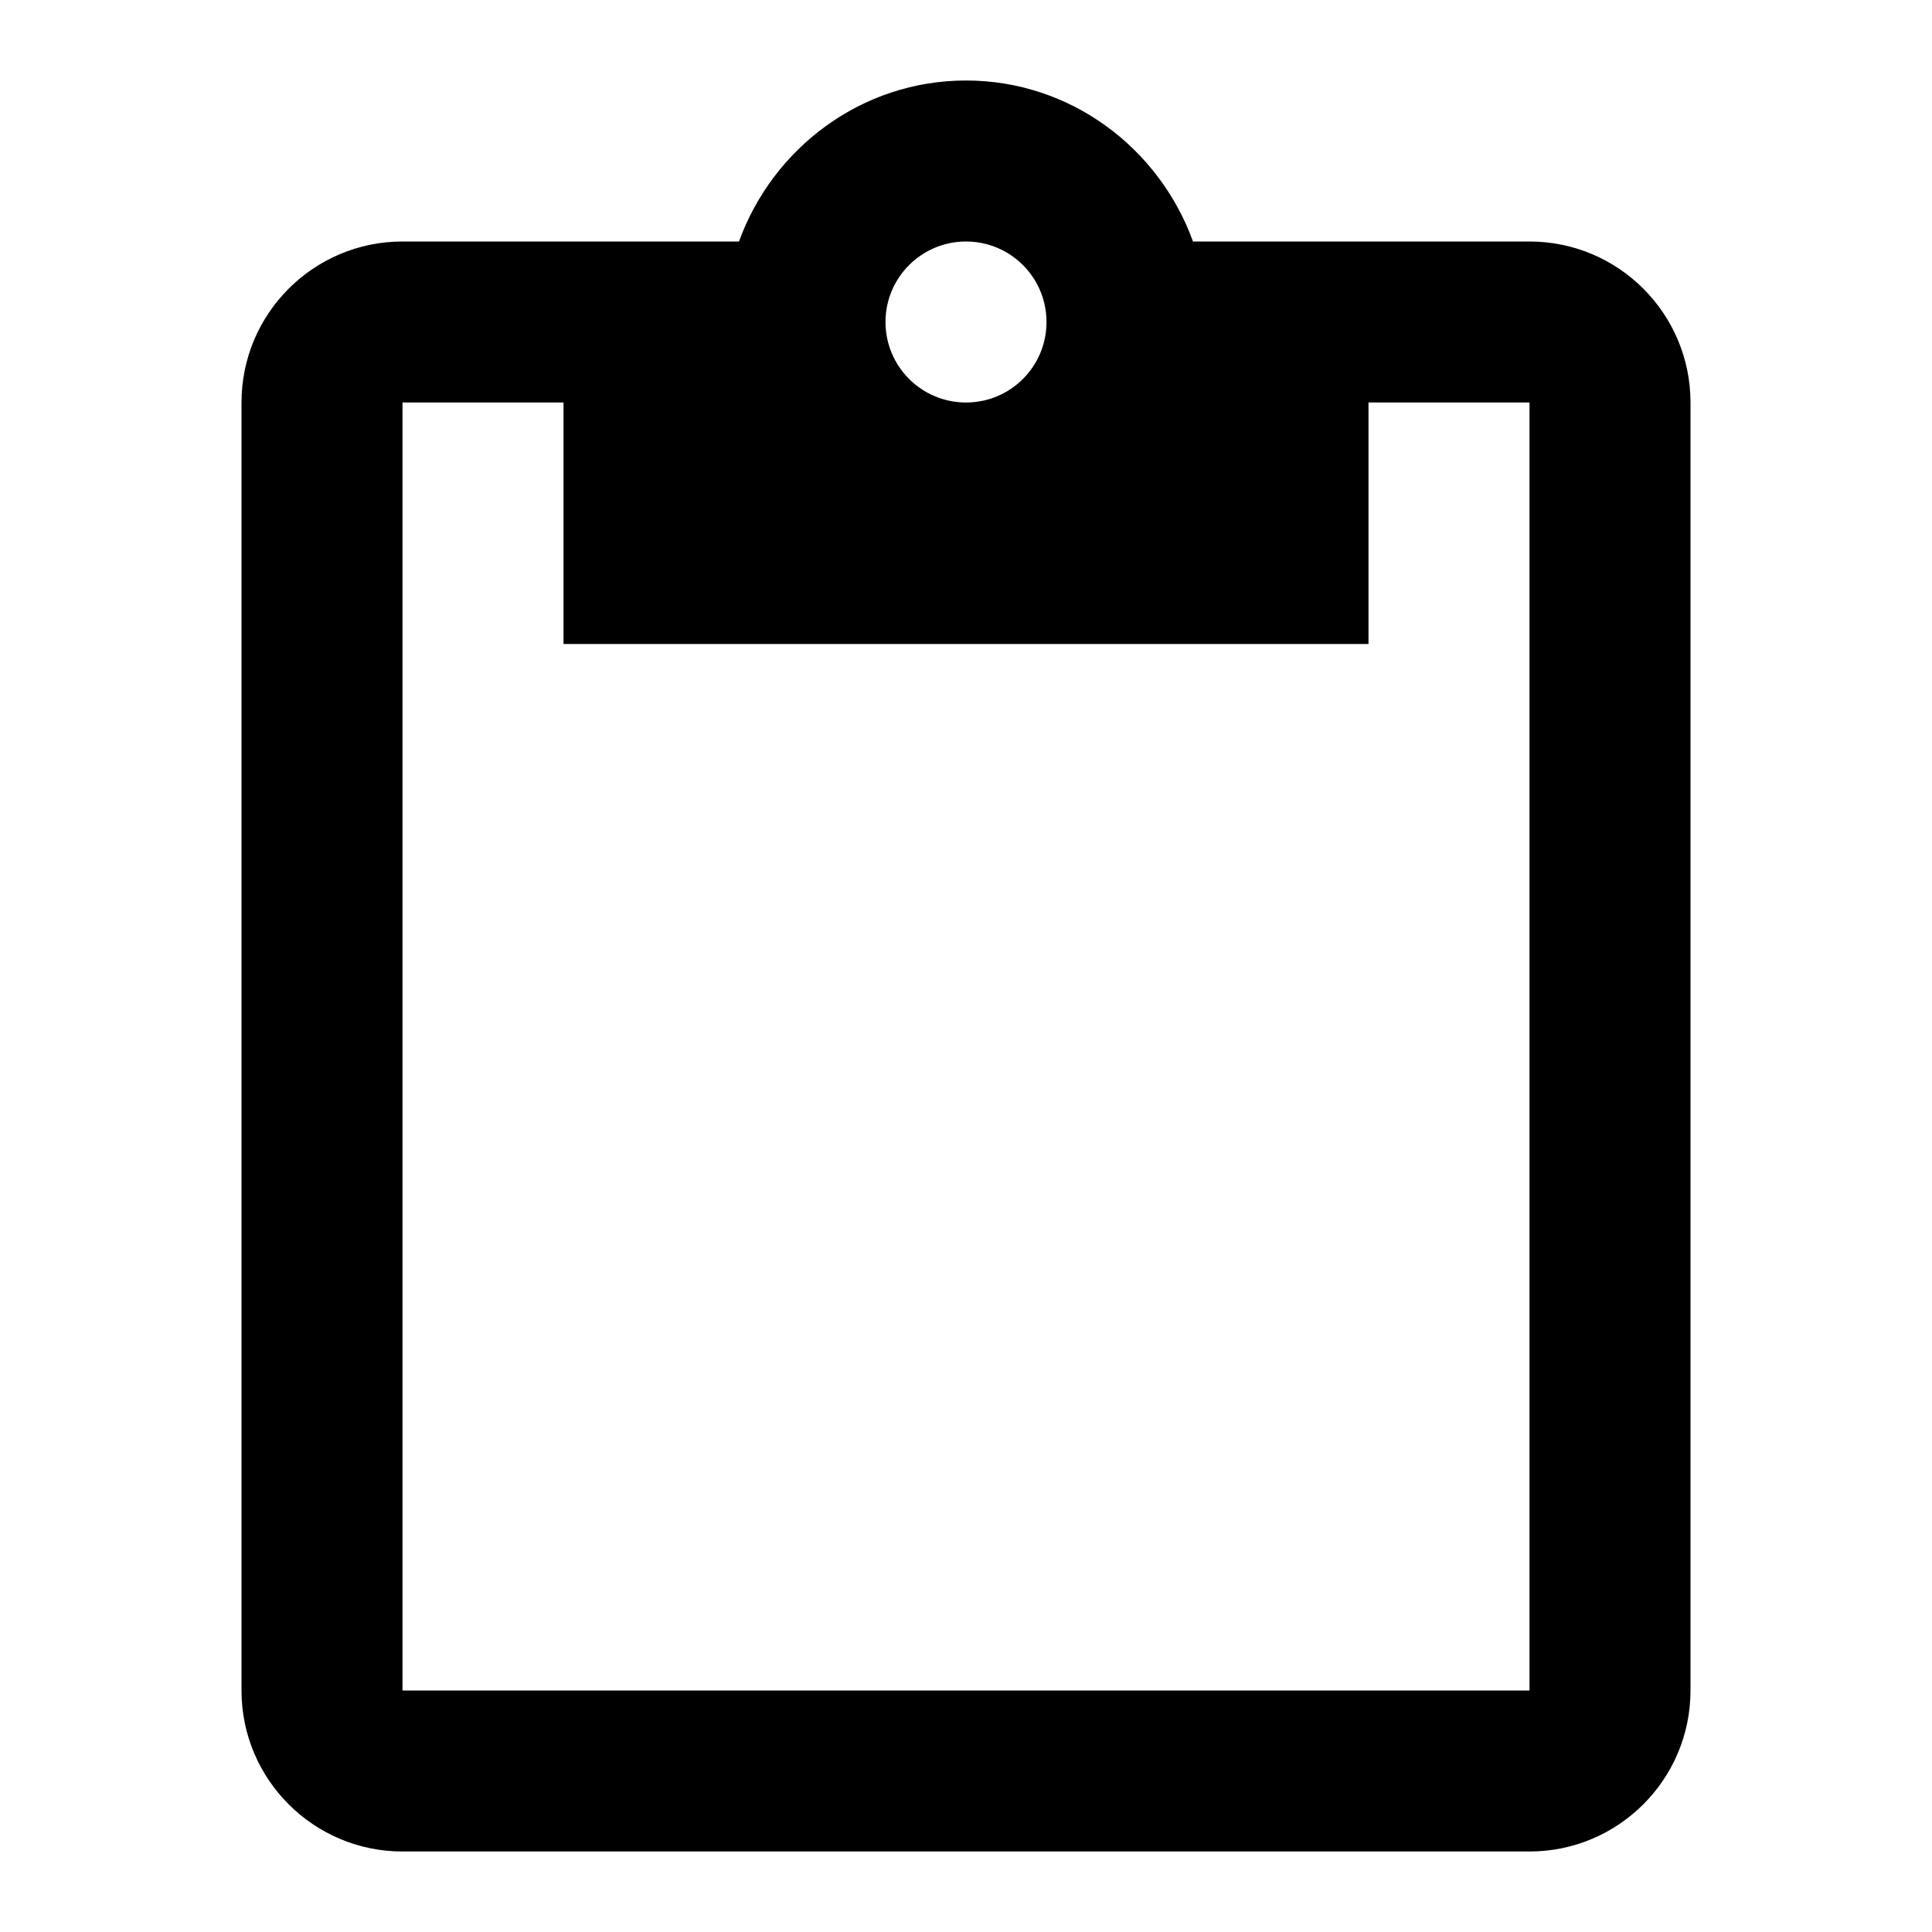 <?xml version="1.0" encoding="utf-8"?>
<!-- Generator: Adobe Illustrator 15.1.0, SVG Export Plug-In . SVG Version: 6.00 Build 0)  -->
<!DOCTYPE svg PUBLIC "-//W3C//DTD SVG 1.1//EN" "http://www.w3.org/Graphics/SVG/1.1/DTD/svg11.dtd">
<svg version="1.1" id="Layer_1" xmlns="http://www.w3.org/2000/svg" xmlns:xlink="http://www.w3.org/1999/xlink" x="0px" y="0px"
	 width="24px" height="24px" viewBox="0.5 0.5 24 24" enable-background="new 0.5 0.5 24 24" xml:space="preserve">
<path d="M19.5,21.5h-14v-16h2V8.5h10V5.5h2 M12.5,3.5c0.553,0,1,0.448,1,1c0,0.553-0.447,1-1,1c-0.552,0-1-0.447-1-1
	C11.5,3.948,11.948,3.5,12.5,3.5 M19.5,3.5h-4.18c-0.42-1.16-1.521-2-2.82-2s-2.4,0.84-2.82,2H5.5c-1.104,0-2,0.896-2,2v16
	c0,1.104,0.896,2,2,2h14c1.104,0,2-0.896,2-2v-16C21.5,4.396,20.604,3.5,19.5,3.5z"/>
</svg>
